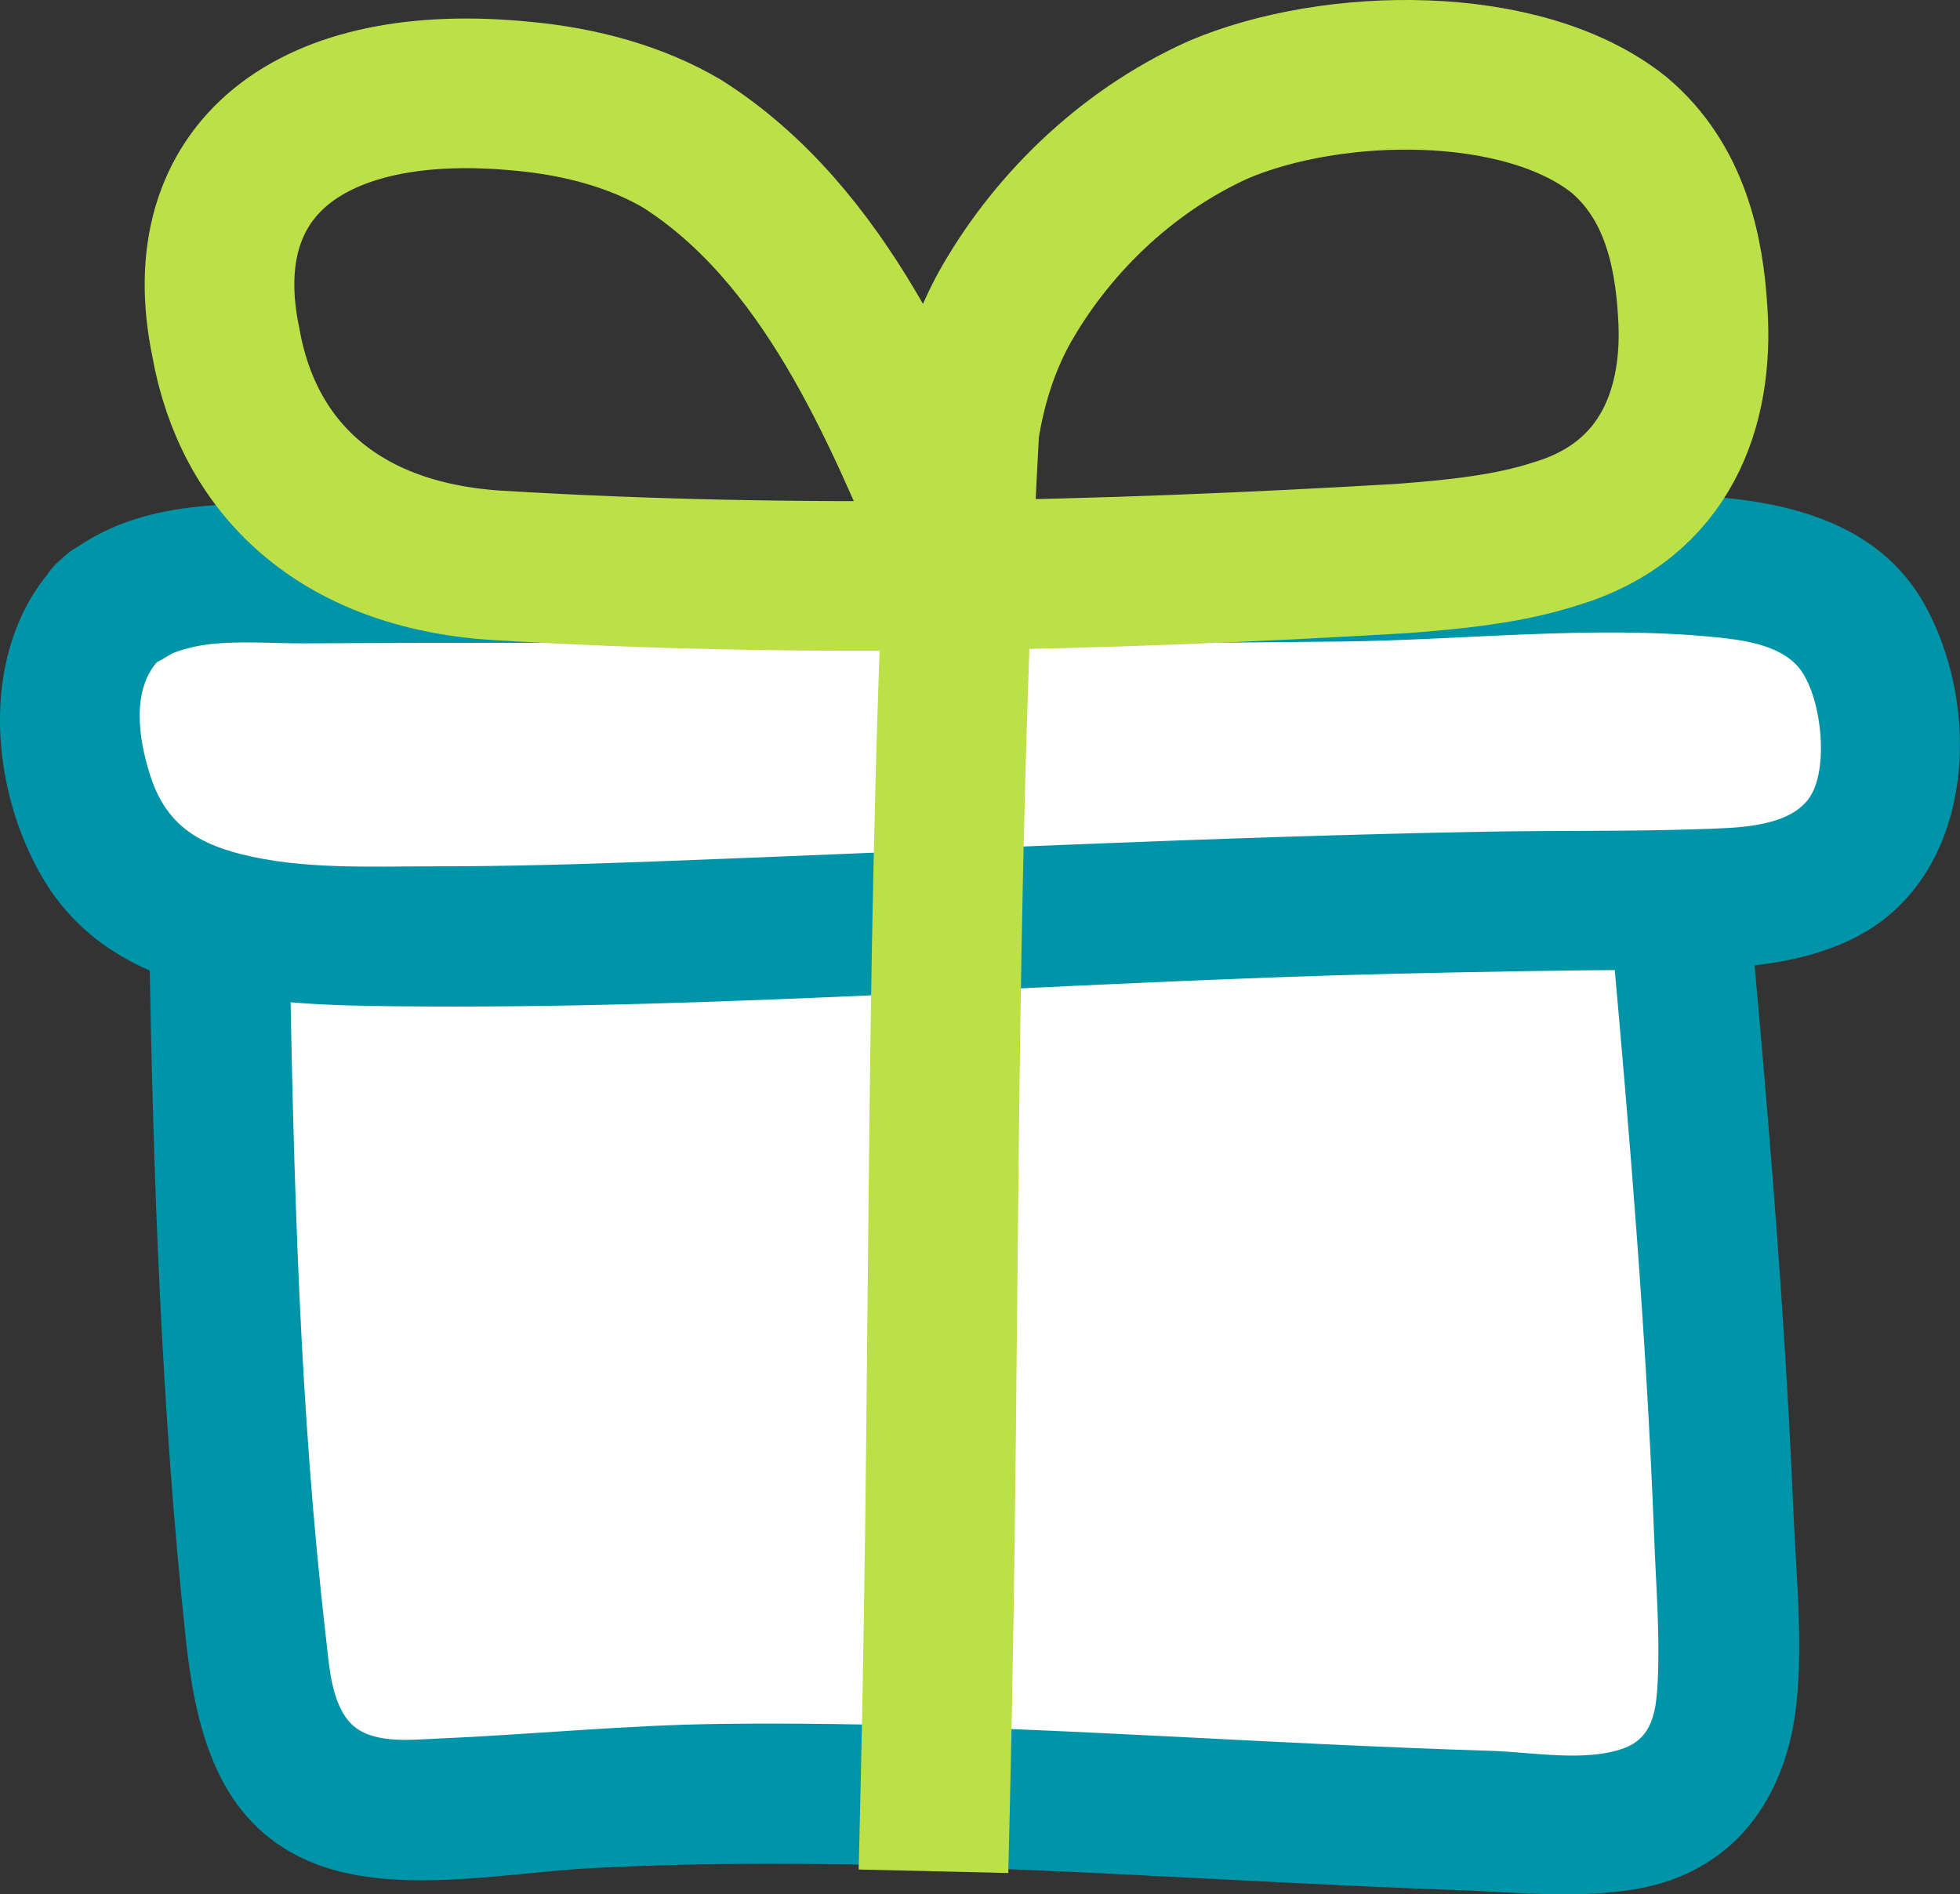 <?xml version="1.0" encoding="UTF-8"?><svg id="Layer_2" xmlns="http://www.w3.org/2000/svg" viewBox="0 0 209.55 202.53"><rect x="0" y="0" width="209.55" height="202.53" fill="#333333" stroke="none"/><defs><style>.cls-1{fill:#0094a8;}.cls-2{fill:#fff;}.cls-3{fill:none;stroke:#bbe048;stroke-linecap:square;stroke-miterlimit:10;stroke-width:16px;}</style></defs><g id="Layer_1-2"><path class="cls-2" d="M179.76,99.49c2.41,26.47,4.57,53.05,5,79.61-.1,4.76-1.08,10-4.73,12.86-2.19,1.78-5.25,2.68-8.88,2.98-39.76-.42-79.84-5.45-119.33-1.91-5.61.44-12.57,1.17-17.28-1.62-5.41-3.12-6.58-10.34-7.19-16.31-2.33-24.52-3.48-49.19-3.89-73.83"/><path class="cls-1" d="M172.26,99.49c1.96,21.64,3.77,43.31,4.6,65.03.19,5.06.62,10.24.37,15.3-.16,3.14-.53,6.03-3.74,7.15-4.14,1.44-9.77.36-14.08.23-5.88-.18-11.76-.43-17.64-.7-21.53-1.02-43.07-2.44-64.64-2.18-10.2.12-20.31,1.14-30.48,1.58-2.77.12-6.93.6-9.1-1.59s-2.37-6.36-2.7-9.2c-2.83-24.42-3.46-49.27-3.89-73.83-.17-9.64-15.17-9.67-15,0,.43,24.6,1.28,49.35,3.89,73.83.98,9.17,3.11,18.9,12.13,23.41s21.53,1.71,31.51,1.21c24.79-1.25,49.61.36,74.37,1.58,5.88.29,11.76.56,17.64.77,6.3.22,12.93.95,19.17-.06,10.66-1.73,16.35-9.69,17.41-20.02.69-6.67-.06-13.7-.34-20.38s-.63-12.96-1.05-19.43c-.92-14.25-2.14-28.47-3.43-42.68-.86-9.54-15.87-9.63-15,0h0Z"/><path class="cls-2" d="M11.88,65.07c-6.6,5.78-4.72,18.33-.69,25.27,4.43,7.59,15.27,9.48,25.04,9.63,13.2.37,26.45-.08,39.65-.62,35.01-1.6,70.02-3.07,105.05-3.2,3.31-.1,6.4-.35,9.09-.93,5.64-1.13,9.34-3.94,10.82-8.17,1.88-5.22,1.32-12.35-.94-17.4-3.75-9.14-16.21-9.55-26.55-9.2-50.2,1.47-100.59.41-150.75.89-4.48.47-8.14,1.59-10.62,3.64l-.1.08Z"/><path class="cls-1" d="M6.58,59.77c-8.94,8.74-7.98,24.23-1.86,34.36,7.72,12.79,24.2,13.32,37.46,13.46,35.66.38,71.38-2.64,107.04-3.48,8.92-.21,17.84-.36,26.76-.42,7.35-.05,15.23,0,22-3.27,12.94-6.24,14.17-24.12,7.87-35.63-6.28-11.49-21-12.13-32.51-11.82-17.85.48-35.7.73-53.56.79-19.85.07-39.69-.02-59.54-.04-10.24,0-20.48,0-30.73.08-8.29.06-16.3.45-22.95,5.98-7.43,6.17,3.23,16.73,10.61,10.61-1.32,1.09,1-.42,1.35-.57,1.23-.5,2.75-.82,4.07-.96,3.22-.35,6.67-.06,9.9-.07,7.93-.05,15.86-.06,23.79-.06,14.55,0,29.1.06,43.65.07s29.11-.03,43.66-.21c13.07-.16,26.71-1.75,39.73-.47,2.95.29,6.93.8,8.98,3.24,2.43,2.89,3.38,11,1.03,14.1s-8.04,3.06-11.58,3.19c-7.53.26-15.09.14-22.63.27-29.75.54-59.45,2.08-89.19,3.19-7.93.3-15.86.53-23.8.52-6.71,0-13.82.35-20.38-1.31-5-1.26-8.11-3.48-9.69-8.41-1.25-3.9-2.12-9.37,1.1-12.52,6.91-6.76-3.7-17.36-10.61-10.61Z"/><path class="cls-3" d="M99.99,192.08c1.2-50.85.36-95.37,3.11-146.15.69-4.44,1.99-8.77,4.17-12.82,4.84-8.71,12.8-16.78,22.99-21.38,12.2-5.19,32.53-5.56,42.85,2.7,5.9,4.99,7.49,12.31,7.87,19.04.66,9.93-2.78,20.06-14.68,23.61-5.1,1.66-10.93,2.22-16.46,2.64-32.2,1.89-64.62,2.69-96.81.72-16.87-1.1-26.53-10.47-28.89-23.86-3.83-18.43,8.98-28.6,31.93-26.27,6,.57,11.91,2.15,16.83,5.04,15.37,9.73,23.02,28.57,29.23,43.24"/></g></svg>